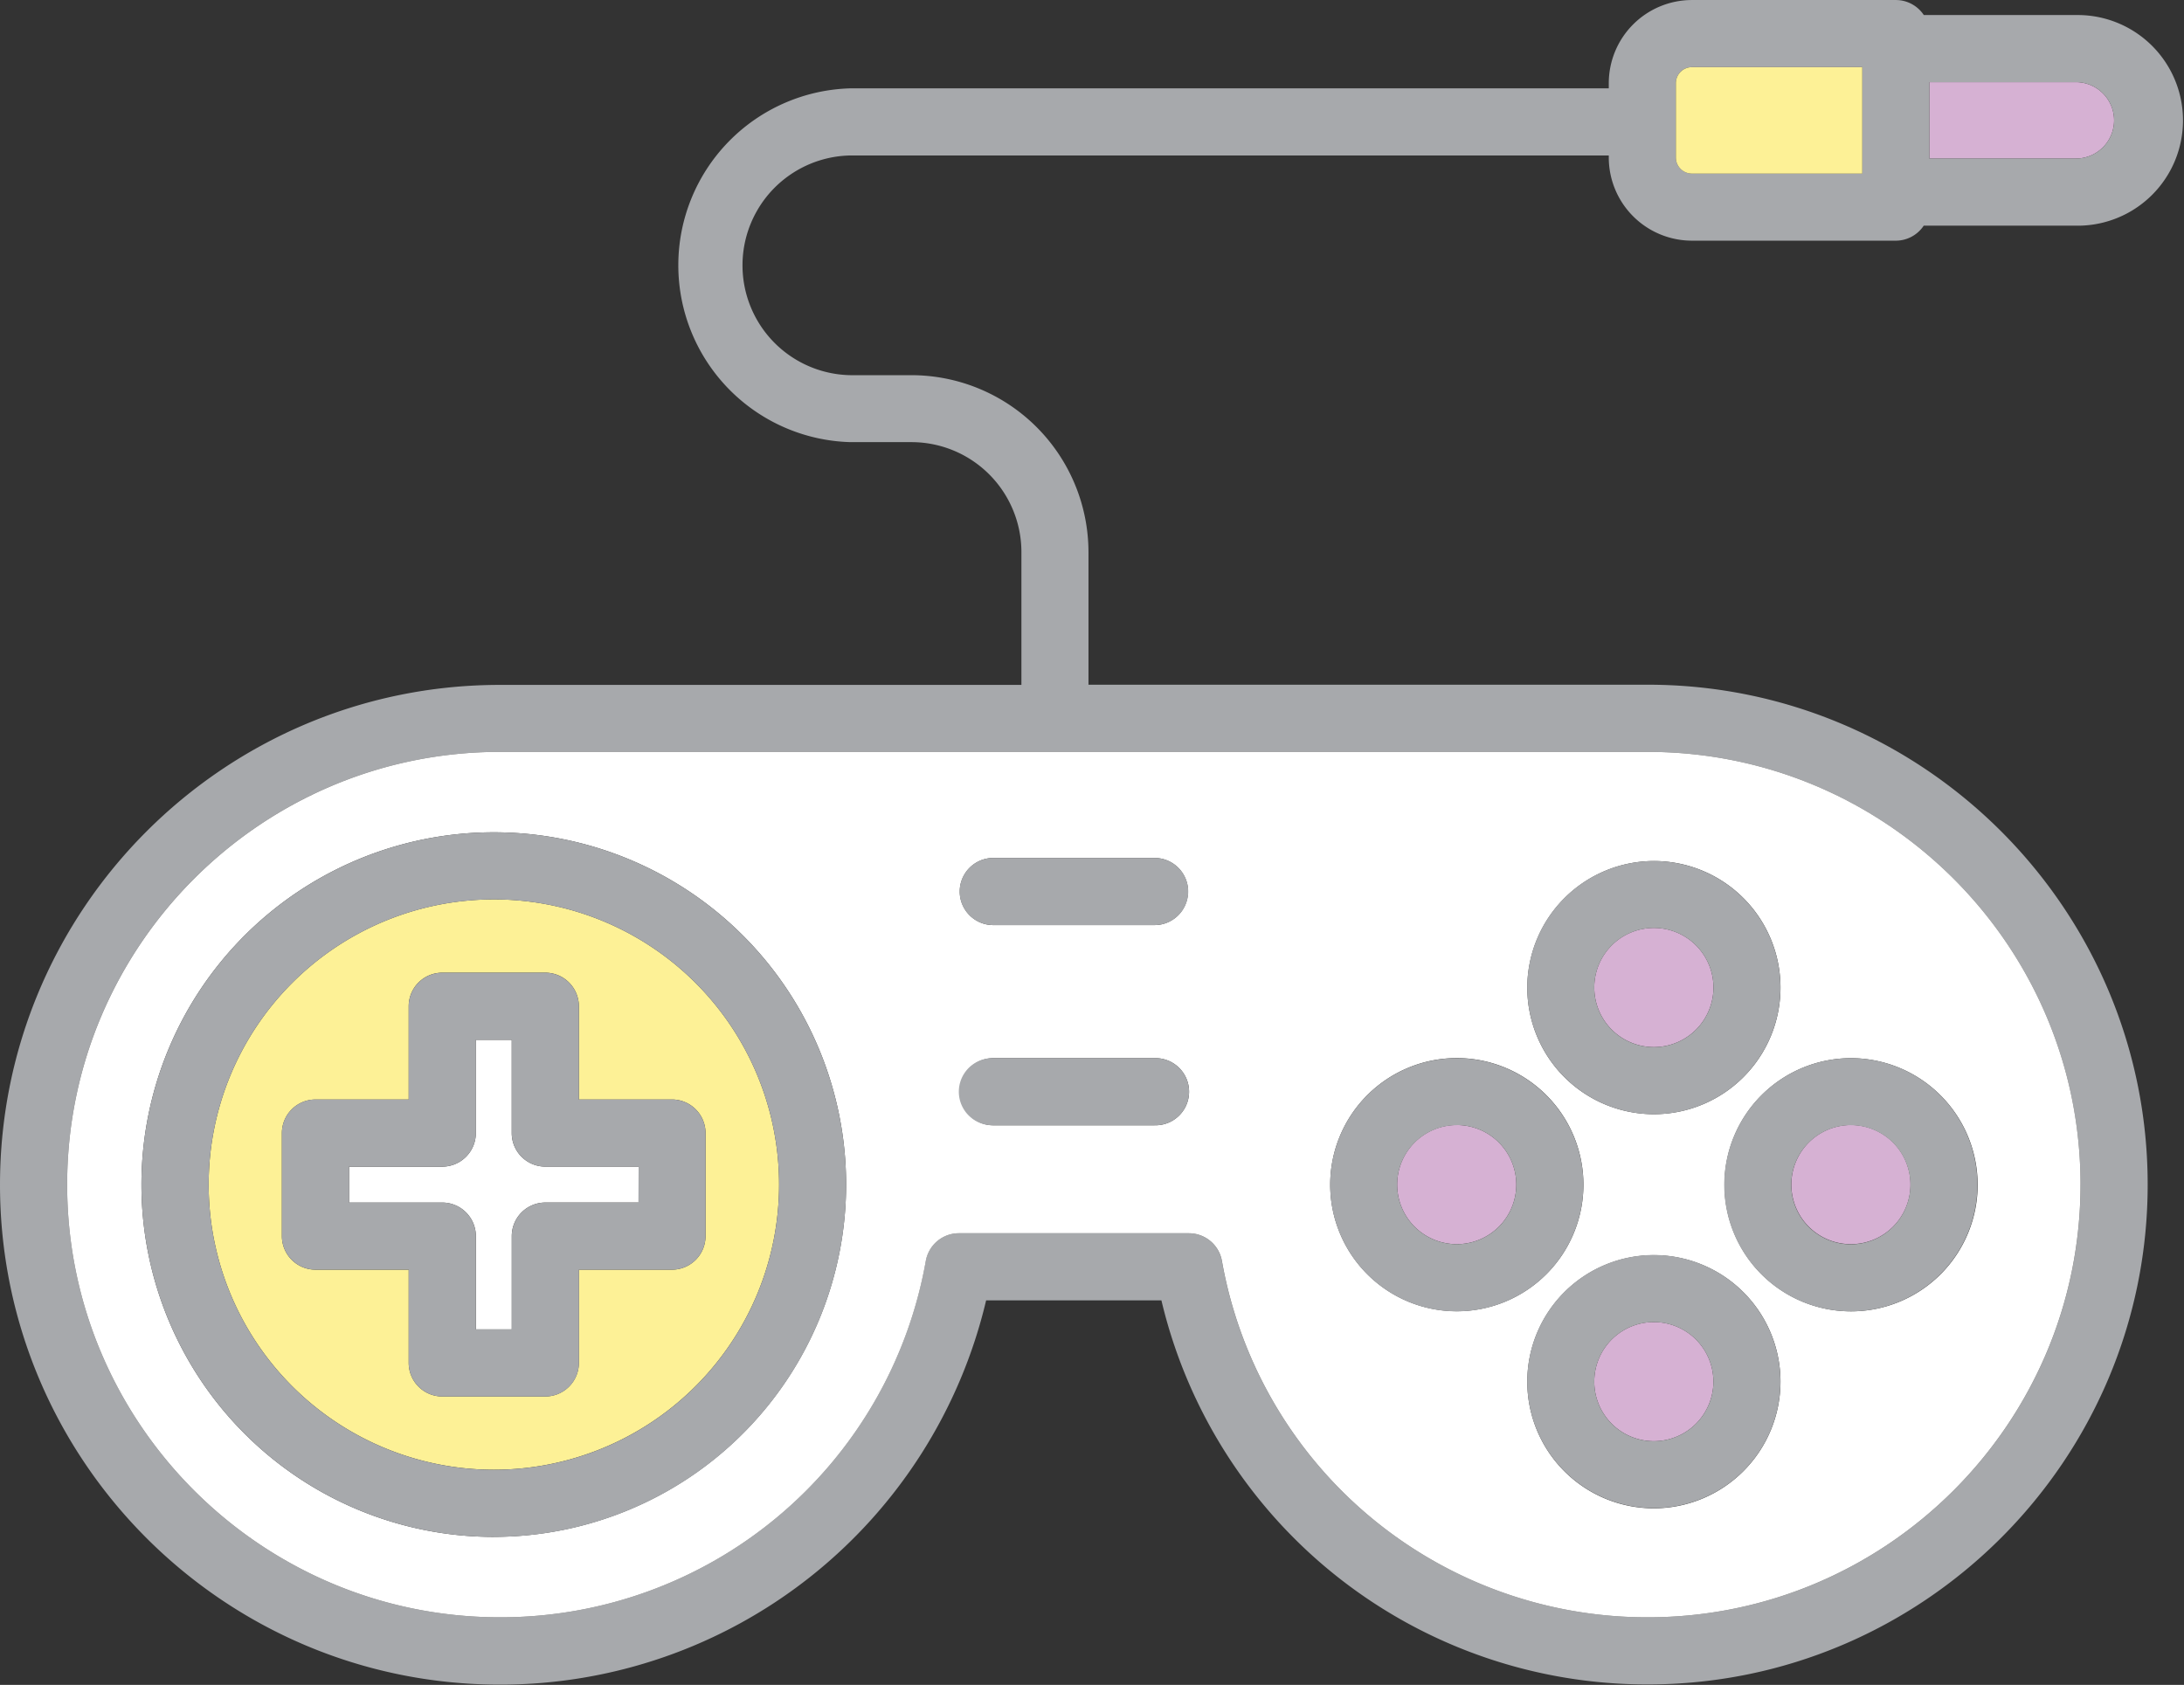 <svg xmlns="http://www.w3.org/2000/svg" viewBox="0 -0.007 672.79 519.093"><rect x="0" y="-0.007" width="672.79" height="519.093" fill="#333333" stroke="none"/><title>Depositphotos_110742362_12</title><g data-name="Layer 2"><g data-name="Layer 1"><g data-name="Layer 2"><g data-name="Layer 2-2"><path d="M639.48 25.3h-45.13v23.54h45.13a11.77 11.77 0 0 0 0-23.54z" fill="#d6b1d3"/><path d="M639.48 4.62h-46.85A10.33 10.33 0 0 0 584 0h-62.8a25.64 25.64 0 0 0-25.61 25.61v1.6H262a54.52 54.52 0 0 0 0 109h18.8a33.88 33.88 0 0 1 33.85 33.85V211H154C69.08 211 0 280 0 365s69.08 154 154 154a153.71 153.71 0 0 0 149.78-118.38h54A153.71 153.71 0 0 0 507.6 518.94c84.91 0 154-69.08 154-154s-69.08-154-154-154H335.31V170.1a54.59 54.59 0 0 0-54.52-54.52H262a33.85 33.85 0 0 1 0-67.69h233.59v.64a25.64 25.64 0 0 0 25.61 25.61H584a10.33 10.33 0 0 0 8.61-4.62h46.85a32.45 32.45 0 1 0 1.14-64.89h-1.12zm1.44 360.32c0 73.51-59.8 133.32-133.31 133.32A133.05 133.05 0 0 1 376.4 388.47a10.34 10.34 0 0 0-10.18-8.53h-70.86a10.34 10.34 0 0 0-10.18 8.53A133 133 0 0 1 154 498.26c-73.51 0-133.31-59.8-133.31-133.32S80.48 231.64 154 231.64h353.6c73.51 0 133.31 59.8 133.31 133.31zm-1.44-316.1h-45.13V25.3h45.13a11.77 11.77 0 0 1 0 23.54zm-123.22-.31V25.61a4.94 4.94 0 0 1 4.94-4.94h52.48v32.79H521.2a4.94 4.94 0 0 1-4.94-4.93z" fill="#a7a9ac"/><path d="M154 231.64c-73.51 0-133.31 59.8-133.31 133.31S80.48 498.26 154 498.26a133 133 0 0 0 131.2-109.79 10.34 10.34 0 0 1 10.18-8.53h70.86a10.34 10.34 0 0 1 10.18 8.53A133 133 0 0 0 507.6 498.26c73.51 0 133.31-59.8 133.31-133.32s-59.8-133.3-133.31-133.3zm-1.87 241.85a108.54 108.54 0 1 1 108.52-108.56 108.66 108.66 0 0 1-108.54 108.55zm357.36-8.8a39 39 0 1 1 39-39 39.07 39.07 0 0 1-39 39zM609.23 365a39 39 0 1 1-39-39 39.08 39.08 0 0 1 39 39zm-99.74-99.74a39 39 0 1 1-39 39 39.08 39.08 0 0 1 39-39zm-60.71 60.71a39 39 0 1 1-39 39 39 39 0 0 1 39-39zm-93.14 20.71H306a10.34 10.34 0 1 1 0-20.68h49.67a10.34 10.34 0 0 1 .64 20.67h-.64zm10.34-72A10.34 10.34 0 0 1 355.67 285H306a10.34 10.34 0 1 1 0-20.68h49.69A10.34 10.34 0 0 1 366 274.67z" fill="#fff"/><path d="M570.18 383.3a18.35 18.35 0 1 0-18.35-18.36 18.35 18.35 0 0 0 18.35 18.36z" fill="#d6b1d3"/><path d="M448.76 383.3a18.35 18.35 0 1 0-18.36-18.36 18.35 18.35 0 0 0 18.36 18.36z" fill="#d6b1d3"/><path d="M448.76 404a39 39 0 1 0-39-39 39 39 0 0 0 39 39zm0-57.39A18.35 18.35 0 1 1 430.4 365a18.35 18.35 0 0 1 18.36-18.35z" fill="#a7a9ac"/><path d="M531.15 365a39 39 0 1 0 39-39 39.07 39.07 0 0 0-39 39zm39-18.35A18.35 18.35 0 1 1 551.8 365a18.37 18.37 0 0 1 18.38-18.36z" fill="#a7a9ac"/><path d="M509.47 322.59a18.36 18.36 0 1 0-18.35-18.37 18.37 18.37 0 0 0 18.35 18.37z" fill="#d6b1d3"/><path d="M509.47 343.27a39 39 0 1 0-39-39 39.07 39.07 0 0 0 39 39zm0-57.39a18.36 18.36 0 1 1-18.35 18.37 18.38 18.38 0 0 1 18.35-18.37z" fill="#a7a9ac"/><path d="M509.47 407.3a18.35 18.35 0 1 0 18.35 18.35 18.35 18.35 0 0 0-18.35-18.35z" fill="#d6b1d3"/><path d="M509.47 386.63a39 39 0 1 0 39 39 39.07 39.07 0 0 0-39-39zm0 57.38a18.35 18.35 0 1 1 18.35-18.35A18.35 18.35 0 0 1 509.47 444z" fill="#a7a9ac"/><path d="M152.11 277.08A87.86 87.86 0 1 0 240 365a87.86 87.86 0 0 0-87.89-87.92zM207 391.16h-28.68v28.73A10.34 10.34 0 0 1 168 430.22h-31.76a10.34 10.34 0 0 1-10.34-10.34v-28.72H97.18a10.34 10.34 0 0 1-10.34-10.34v-31.74a10.34 10.34 0 0 1 10.34-10.34h28.72V310a10.34 10.34 0 0 1 10.34-10.34H168A10.34 10.34 0 0 1 178.32 310v28.73H207a10.34 10.34 0 0 1 10.34 10.34v31.74A10.34 10.34 0 0 1 207 391.16z" fill="#fdf196"/><path d="M152.11 256.41A108.54 108.54 0 1 0 260.65 365a108.54 108.54 0 0 0-108.54-108.59zm0 196.4A87.86 87.86 0 1 1 240 365a87.86 87.86 0 0 1-87.89 87.81z" fill="#a7a9ac"/><path d="M157.64 349.08v-28.73h-11.06v28.73a10.34 10.34 0 0 1-10.34 10.34h-28.72v11.07h28.73a10.34 10.34 0 0 1 10.34 10.34v28.73h11.06v-28.74A10.34 10.34 0 0 1 168 370.48h28.74v-11.07H168a10.34 10.34 0 0 1-10.36-10.32z" fill="#fff"/><path d="M207 338.74h-28.68V310A10.34 10.34 0 0 0 168 299.68h-31.76A10.34 10.34 0 0 0 125.9 310v28.73H97.18a10.34 10.34 0 0 0-10.34 10.34v31.74a10.34 10.34 0 0 0 10.34 10.34h28.72v28.73a10.34 10.34 0 0 0 10.34 10.34H168a10.34 10.34 0 0 0 10.34-10.34v-28.72H207a10.34 10.34 0 0 0 10.34-10.34v-31.74A10.34 10.34 0 0 0 207 338.74zm-10.34 31.74H168a10.34 10.34 0 0 0-10.34 10.34v28.73h-11.08v-28.73a10.34 10.34 0 0 0-10.34-10.34h-28.72v-11.07h28.73a10.34 10.34 0 0 0 10.34-10.34v-28.72h11.06v28.73A10.34 10.34 0 0 0 168 359.41h28.73z" fill="#a7a9ac"/><path d="M573.68 53.46V20.68H521.2a4.94 4.94 0 0 0-4.94 4.94v22.91a4.94 4.94 0 0 0 4.94 4.94h52.48z" fill="#fdf196"/><path d="M295.62 274.67A10.34 10.34 0 0 0 306 285h49.7a10.34 10.34 0 0 0 0-20.68H306a10.34 10.34 0 0 0-10.38 10.3v.05z" fill="#a7a9ac"/><path d="M355.63 326H306a10.34 10.34 0 0 0-.64 20.67h50.31a10.34 10.34 0 0 0 .64-20.67h-.68z" fill="#a7a9ac"/></g></g></g></g></svg>